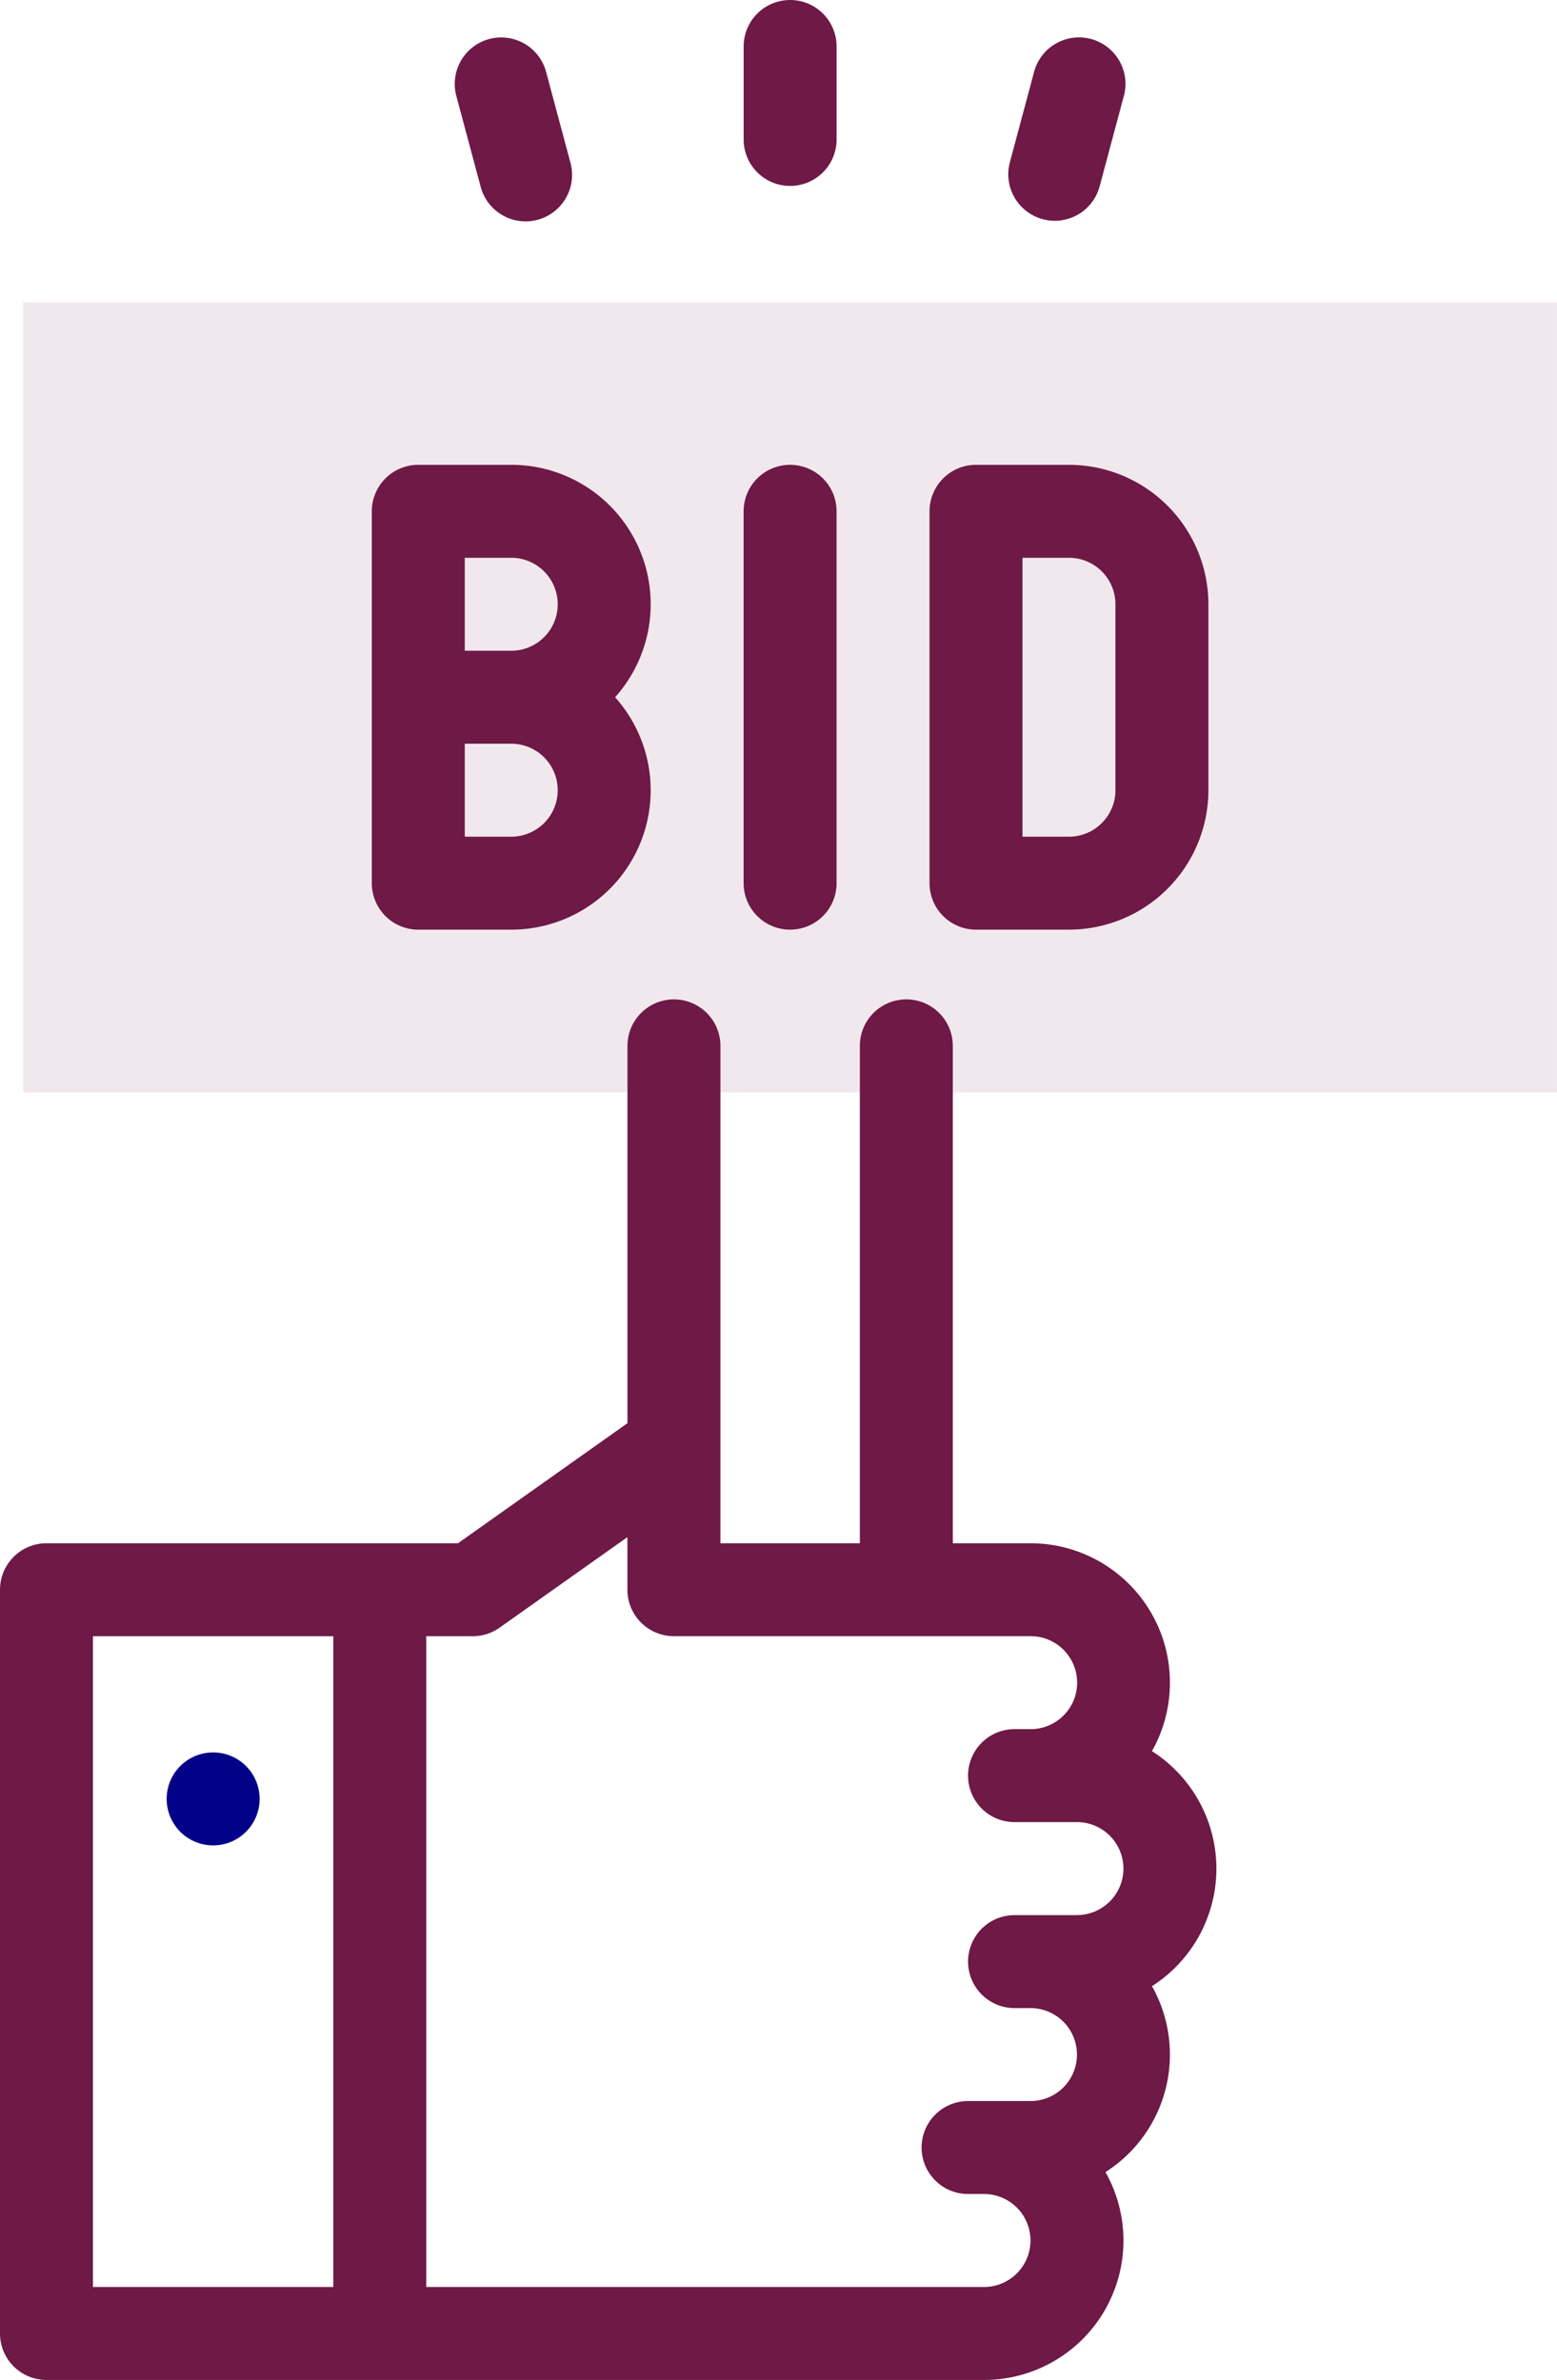 <svg xmlns="http://www.w3.org/2000/svg" width="74.036" height="113.154" viewBox="0 0 74.036 113.154">
  <g id="bid" transform="translate(-88.501)">
    <g id="Group_19077" data-name="Group 19077" transform="translate(88.501)">
      <path id="Path_61033" data-name="Path 61033" d="M126.569,377a2.21,2.21,0,1,0,2.21,2.211v0A2.209,2.209,0,0,0,126.569,377Z" transform="translate(-116.434 -293.681)" fill="#020288"/>
      <path id="Path_61034" data-name="Path 61034" d="M146.341,256.328a6.631,6.631,0,0,0-3.064-5.587,6.628,6.628,0,0,0-5.776-9.883h-3.694V217.21a2.21,2.21,0,1,0-4.42,0v23.648h-6.63V217.21a2.21,2.21,0,1,0-4.42,0v17.939l-8.059,5.709H90.711a2.21,2.21,0,0,0-2.21,2.21v35.361a2.21,2.21,0,0,0,2.21,2.21h44.58a6.628,6.628,0,0,0,5.776-9.883,6.625,6.625,0,0,0,2.21-8.84,6.631,6.631,0,0,0,3.064-5.587Zm-53.42-11.05H104.35v30.94H92.921Zm46.79,13.26h-2.968a2.21,2.21,0,0,0,0,4.42h.758a2.21,2.21,0,1,1,0,4.42h-2.968a2.21,2.21,0,1,0,0,4.42h.758a2.21,2.21,0,0,1,0,4.42H108.77v-30.94h2.21a2.21,2.21,0,0,0,1.277-.407l6.078-4.305v2.5a2.21,2.21,0,0,0,2.21,2.21H137.5a2.21,2.21,0,0,1,.018,4.42h-.776a2.21,2.21,0,1,0,0,4.42h2.968a2.21,2.21,0,0,1,0,4.42Z" transform="translate(-88.501 -167.484)" fill="#6e1946"/>
      <path id="Path_61035" data-name="Path 61035" d="M250.711,8.84a2.21,2.21,0,0,0,2.21-2.21V2.21a2.21,2.21,0,0,0-4.42,0V6.63A2.21,2.21,0,0,0,250.711,8.84Z" transform="translate(-213.14)" fill="#6e1946"/>
      <path id="Path_61036" data-name="Path 61036" d="M187.6,15.227a2.21,2.21,0,1,0,4.269-1.144l-1.144-4.269a2.21,2.21,0,1,0-4.269,1.144Z" transform="translate(-164.75 -6.368)" fill="#6e1946"/>
      <path id="Path_61037" data-name="Path 61037" d="M307.077,16.789a2.208,2.208,0,0,0,2.707-1.563l1.144-4.27a2.21,2.21,0,1,0-4.269-1.144l-1.144,4.27A2.21,2.21,0,0,0,307.077,16.789Z" transform="translate(-257.495 -6.368)" fill="#6e1946"/>
    </g>
    <path id="Path_61038" data-name="Path 61038" d="M93.5,65h72.931v37.571H93.5Z" transform="translate(-3.895 -50.635)" fill="#6e1946" fill-rule="evenodd" opacity="0.1"/>
    <g id="Group_19078" data-name="Group 19078" transform="translate(106.181 22.1)">
      <path id="Path_61039" data-name="Path 61039" d="M295.131,100h-4.42a2.21,2.21,0,0,0-2.21,2.21v17.68a2.21,2.21,0,0,0,2.21,2.21h4.42a6.637,6.637,0,0,0,6.63-6.63v-8.84A6.637,6.637,0,0,0,295.131,100Zm2.21,15.47a2.212,2.212,0,0,1-2.21,2.21h-2.21V104.42h2.21a2.212,2.212,0,0,1,2.21,2.21Z" transform="translate(-261.981 -100)" fill="#6e1946"/>
      <path id="Path_61040" data-name="Path 61040" d="M175.131,100h-4.42a2.21,2.21,0,0,0-2.21,2.21v17.68a2.21,2.21,0,0,0,2.21,2.21h4.42a6.627,6.627,0,0,0,4.938-11.05A6.627,6.627,0,0,0,175.131,100Zm0,17.68h-2.21v-4.42h2.21a2.21,2.21,0,0,1,0,4.42Zm0-8.84h-2.21v-4.42h2.21a2.21,2.21,0,0,1,0,4.42Z" transform="translate(-168.501 -100)" fill="#6e1946"/>
      <path id="Path_61041" data-name="Path 61041" d="M250.711,100a2.21,2.21,0,0,0-2.21,2.21v17.68a2.21,2.21,0,1,0,4.42,0V102.21A2.21,2.21,0,0,0,250.711,100Z" transform="translate(-230.821 -100)" fill="#6e1946"/>
    </g>
  </g>
</svg>
